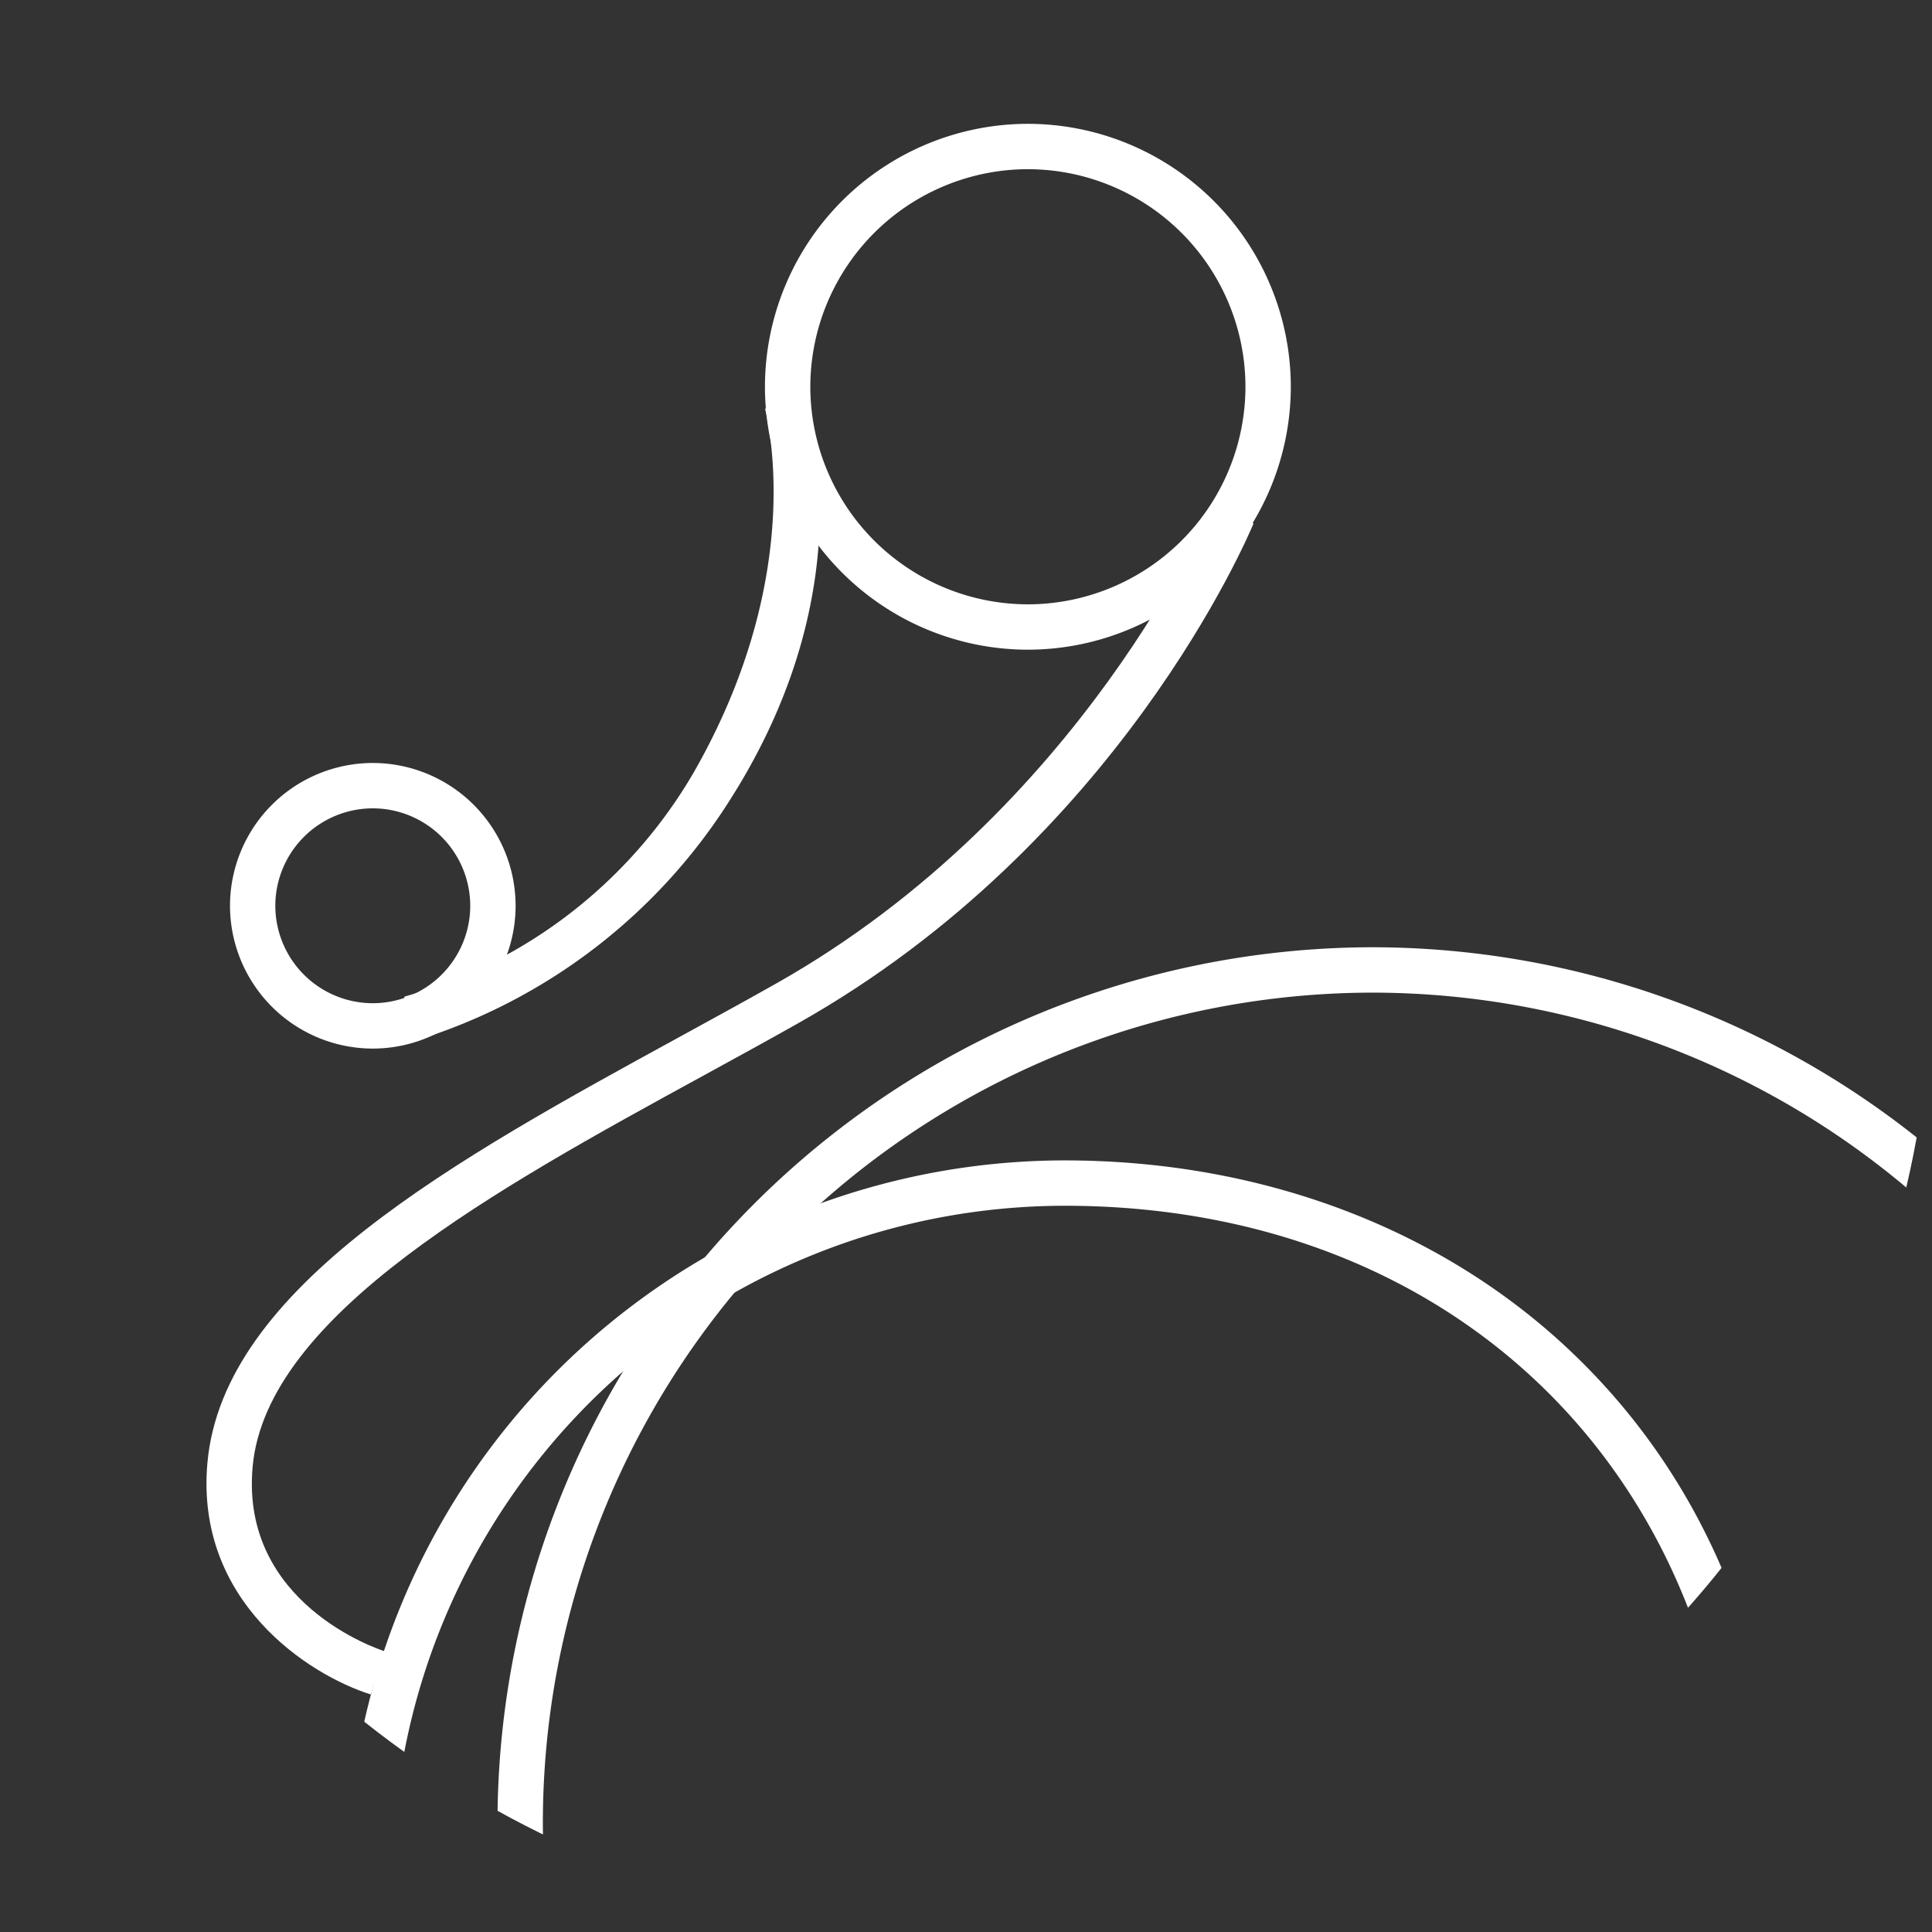 <svg xmlns="http://www.w3.org/2000/svg" xmlns:xlink="http://www.w3.org/1999/xlink" width="193.347" height="193.347" viewBox="0 0 193.347 193.347">
  <rect x="0" y="0" width="193.347" height="193.347" fill="#333333" stroke="none"/>
  <defs>
    <clipPath id="clip-path">
      <path id="路径_103" data-name="路径 103" d="M10.721-76.82A96.674,96.674,0,0,0,107.4,19.854h0A96.673,96.673,0,0,0,204.068-76.82h0A96.673,96.673,0,0,0,107.4-173.493h0A96.674,96.674,0,0,0,10.721-76.82" transform="translate(-10.721 173.493)" fill="none"/>
    </clipPath>
  </defs>
  <g id="组_125" data-name="组 125" transform="translate(0 0)" clip-path="url(#clip-path)">
    <g id="组_119" data-name="组 119" transform="translate(76.553 12.392)">
      <path id="路径_97" data-name="路径 97" d="M4.154,8.308A26.344,26.344,0,0,1-22.16-18.006,26.344,26.344,0,0,1,4.154-44.319,26.343,26.343,0,0,1,30.467-18.006,26.343,26.343,0,0,1,4.154,8.308m0-48.087A21.8,21.8,0,0,0-17.619-18.006,21.8,21.8,0,0,0,4.154,3.768,21.8,21.8,0,0,0,25.927-18.006,21.8,21.8,0,0,0,4.154-39.779" transform="translate(22.16 44.319)" fill="#fff"/>
    </g>
    <g id="组_120" data-name="组 120" transform="translate(49.787 94.798)">
      <path id="路径_98" data-name="路径 98" d="M13.826,27.651a87.679,87.679,0,0,1-87.58-87.578,87.678,87.678,0,0,1,87.58-87.58,87.678,87.678,0,0,1,87.58,87.58,87.679,87.679,0,0,1-87.58,87.578m0-170.618a83.134,83.134,0,0,0-83.04,83.04,83.134,83.134,0,0,0,83.04,83.039,83.134,83.134,0,0,0,83.04-83.039,83.134,83.134,0,0,0-83.04-83.04" transform="translate(73.754 147.507)" fill="#fff"/>
    </g>
    <g id="组_121" data-name="组 121" transform="translate(23.018 76.356)">
      <path id="路径_99" data-name="路径 99" d="M2.256,4.512A14.308,14.308,0,0,1-12.035-9.78,14.306,14.306,0,0,1,2.256-24.07,14.306,14.306,0,0,1,16.547-9.78,14.308,14.308,0,0,1,2.256,4.512m0-24.042A9.762,9.762,0,0,0-7.5-9.78,9.764,9.764,0,0,0,2.256-.028,9.764,9.764,0,0,0,12.007-9.78a9.762,9.762,0,0,0-9.751-9.75" transform="translate(12.035 24.07)" fill="#fff"/>
    </g>
    <g id="组_122" data-name="组 122" transform="translate(34.716 116.128)">
      <path id="路径_100" data-name="路径 100" d="M11.336,22.673A71.893,71.893,0,0,1-60.475-49.139,71.893,71.893,0,0,1,11.336-120.95c19.727,0,37.747,6.81,50.739,19.176C75.861-88.651,83.148-70.45,83.148-49.139A71.893,71.893,0,0,1,11.336,22.673m0-139.083A67.348,67.348,0,0,0-55.935-49.139,67.348,67.348,0,0,0,11.336,18.133,67.348,67.348,0,0,0,78.608-49.139c0-39.609-27.663-67.272-67.272-67.272" transform="translate(60.475 120.95)" fill="#fff"/>
    </g>
    <g id="组_123" data-name="组 123" transform="translate(40.451 40.883)">
      <path id="路径_101" data-name="路径 101" d="M.2,9.981-1.052,5.617A48.807,48.807,0,0,0,27.9-16.789c11.69-20.391,7.14-36.234,7.167-36.457l4.506.553c-.116.95,5.224,17.7-7.932,38.474A57.184,57.184,0,0,1,.2,9.981" transform="translate(1.052 53.246)" fill="#fff"/>
    </g>
    <g id="组_124" data-name="组 124" transform="translate(20.663 50.641)">
      <path id="路径_102" data-name="路径 102" d="M2.6,18.776C-3.6,16.827-14.995,9.478-13.756-4.4-12.178-22.043,11.094-34.776,33.6-47.09c3.182-1.742,6.473-3.542,9.571-5.291,30.623-17.283,43.448-47.477,43.575-47.78l4.193,1.738c-.537,1.3-13.5,31.916-45.535,50-3.125,1.763-6.429,3.571-9.624,5.319C15.317-31.913-7.872-19.224-9.233-3.994c-1.222,13.671,12.607,18.252,13.2,18.44Z" transform="translate(13.85 100.161)" fill="#fff"/>
    </g>
  </g>
</svg>

